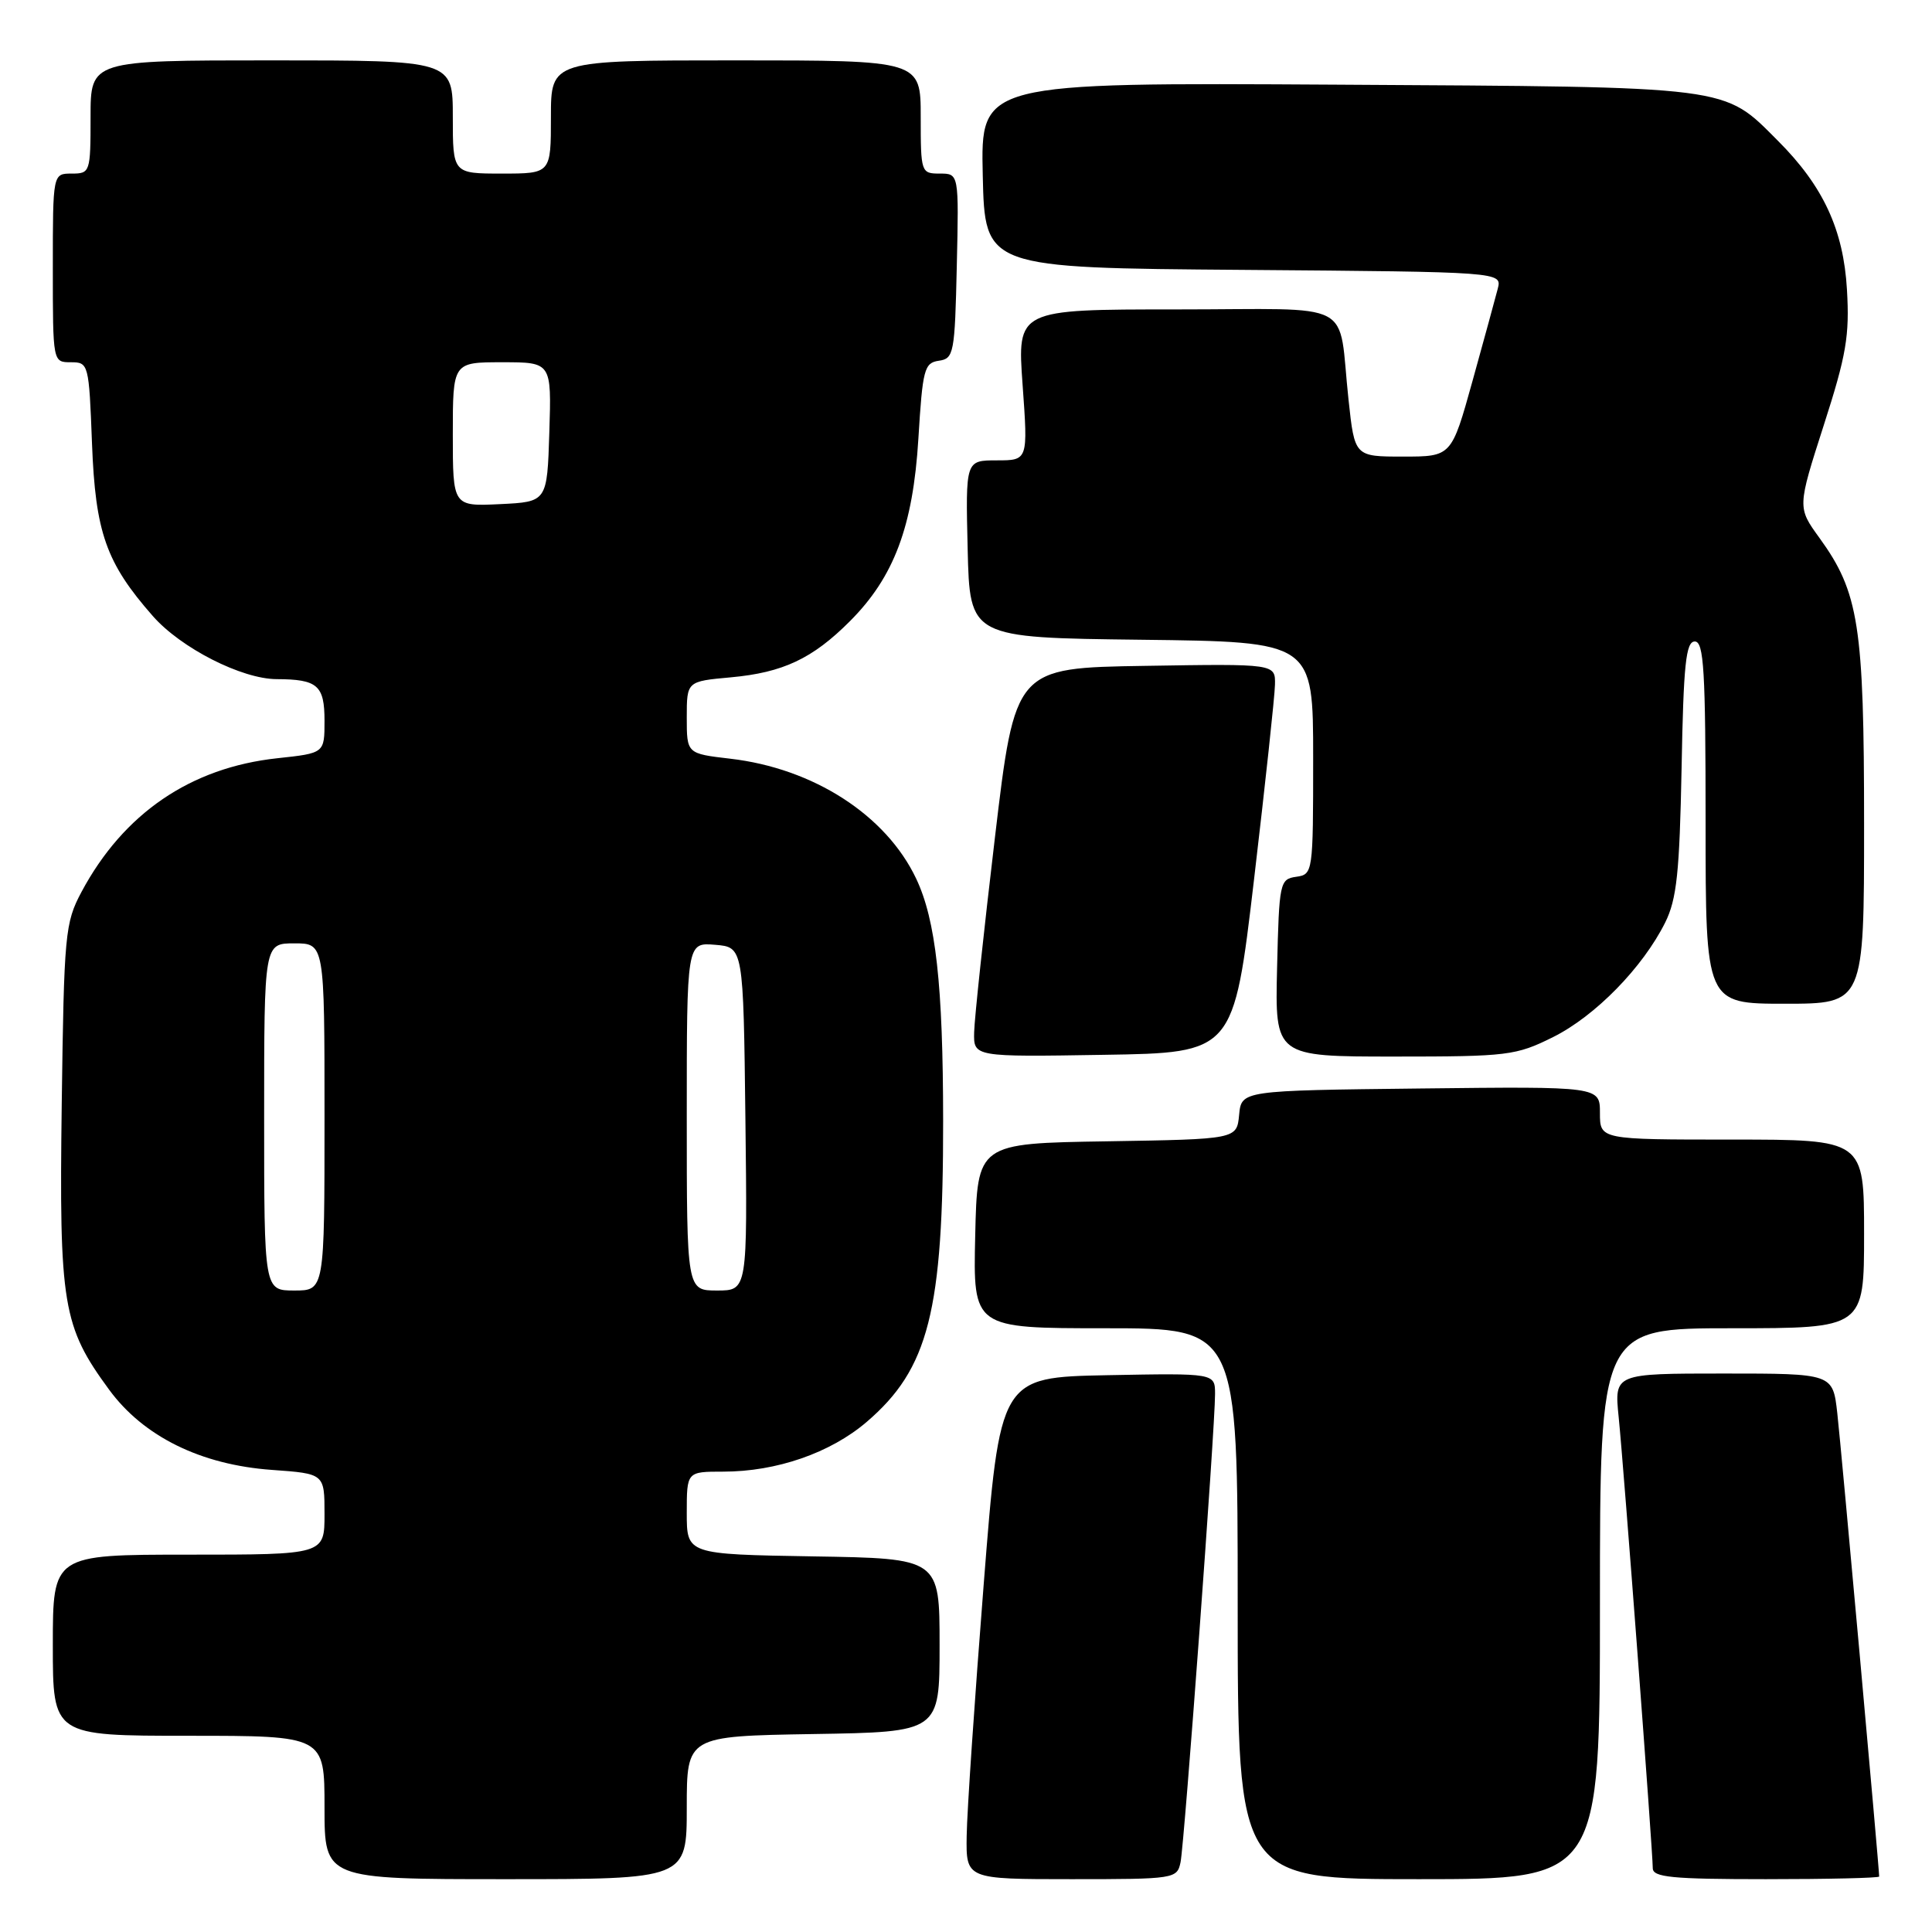 <?xml version="1.0" encoding="UTF-8" standalone="no"?>
<!DOCTYPE svg PUBLIC "-//W3C//DTD SVG 1.1//EN" "http://www.w3.org/Graphics/SVG/1.1/DTD/svg11.dtd" >
<svg xmlns="http://www.w3.org/2000/svg" xmlns:xlink="http://www.w3.org/1999/xlink" version="1.1" viewBox="0 0 256 256">
 <g >
 <path fill="currentColor"
d=" M 91.00 239.52 C 91.00 230.05 91.00 230.05 107.75 229.77 C 124.50 229.50 124.50 229.50 124.50 218.00 C 124.50 206.50 124.50 206.50 107.75 206.23 C 91.00 205.95 91.00 205.95 91.00 200.48 C 91.00 195.00 91.00 195.00 95.82 195.00 C 102.89 195.00 110.02 192.53 114.83 188.42 C 123.06 181.37 124.99 173.78 124.97 148.50 C 124.96 130.51 124.00 121.91 121.40 116.43 C 117.41 108.01 107.80 101.81 96.75 100.53 C 91.00 99.86 91.00 99.86 91.00 95.07 C 91.00 90.28 91.00 90.28 96.84 89.75 C 103.74 89.12 107.66 87.28 112.61 82.32 C 118.46 76.47 120.98 69.76 121.69 58.13 C 122.25 48.93 122.47 48.08 124.40 47.80 C 126.39 47.52 126.52 46.83 126.78 35.25 C 127.06 23.00 127.06 23.00 124.53 23.00 C 122.05 23.00 122.00 22.86 122.00 15.50 C 122.00 8.00 122.00 8.00 97.50 8.00 C 73.00 8.00 73.00 8.00 73.00 15.50 C 73.00 23.00 73.00 23.00 66.50 23.00 C 60.00 23.00 60.00 23.00 60.00 15.50 C 60.00 8.00 60.00 8.00 36.00 8.00 C 12.00 8.00 12.00 8.00 12.00 15.50 C 12.00 22.83 11.94 23.00 9.50 23.00 C 7.00 23.00 7.00 23.00 7.00 35.50 C 7.00 48.00 7.00 48.00 9.39 48.00 C 11.73 48.00 11.79 48.20 12.19 58.75 C 12.64 70.56 14.05 74.58 20.25 81.63 C 23.97 85.87 32.04 89.98 36.67 89.99 C 42.08 90.01 43.00 90.81 43.00 95.51 C 43.00 99.80 43.00 99.80 36.75 100.47 C 25.25 101.71 16.36 107.78 10.79 118.20 C 8.62 122.28 8.48 123.72 8.18 146.29 C 7.83 172.93 8.30 175.75 14.46 184.14 C 19.01 190.35 26.62 194.10 36.04 194.77 C 43.00 195.27 43.00 195.27 43.00 200.63 C 43.00 206.00 43.00 206.00 25.00 206.00 C 7.00 206.00 7.00 206.00 7.00 218.00 C 7.00 230.00 7.00 230.00 25.00 230.00 C 43.00 230.00 43.00 230.00 43.00 239.50 C 43.00 249.00 43.00 249.00 67.00 249.00 C 91.00 249.00 91.00 249.00 91.00 239.52 Z  M 156.43 246.75 C 156.94 244.27 161.01 189.15 161.00 184.72 C 161.00 181.95 161.00 181.95 146.75 182.22 C 132.50 182.50 132.50 182.50 130.34 210.00 C 129.15 225.12 128.13 240.09 128.09 243.25 C 128.00 249.00 128.00 249.00 141.98 249.00 C 155.68 249.00 155.97 248.95 156.43 246.75 Z  M 212.00 212.50 C 212.00 176.00 212.00 176.00 229.50 176.00 C 247.00 176.00 247.00 176.00 247.00 163.50 C 247.00 151.00 247.00 151.00 229.50 151.00 C 212.00 151.00 212.00 151.00 212.00 147.48 C 212.00 143.96 212.00 143.96 188.25 144.23 C 164.50 144.50 164.50 144.50 164.19 147.73 C 163.88 150.95 163.88 150.95 146.69 151.23 C 129.50 151.50 129.50 151.50 129.22 163.75 C 128.94 176.00 128.94 176.00 146.47 176.00 C 164.00 176.00 164.00 176.00 164.00 212.50 C 164.00 249.00 164.00 249.00 188.00 249.00 C 212.00 249.00 212.00 249.00 212.00 212.50 Z  M 249.00 248.65 C 249.00 247.53 243.95 191.62 243.45 187.25 C 242.86 182.00 242.86 182.00 228.38 182.00 C 213.90 182.00 213.90 182.00 214.48 187.75 C 215.15 194.29 219.00 245.32 219.00 247.54 C 219.00 248.75 221.52 249.00 234.00 249.00 C 242.25 249.00 249.00 248.84 249.00 248.65 Z  M 166.17 116.50 C 167.66 103.85 168.91 92.25 168.94 90.73 C 169.00 87.95 169.00 87.95 151.75 88.23 C 134.50 88.50 134.50 88.50 131.83 111.00 C 130.36 123.38 129.12 134.97 129.08 136.77 C 129.00 140.05 129.00 140.05 146.23 139.77 C 163.46 139.50 163.46 139.50 166.17 116.50 Z  M 205.79 137.42 C 211.39 134.63 217.68 128.19 220.65 122.23 C 222.18 119.14 222.55 115.61 222.82 101.75 C 223.07 88.02 223.39 85.00 224.57 85.00 C 225.77 85.00 226.00 88.82 226.00 109.00 C 226.00 133.00 226.00 133.00 236.50 133.00 C 247.00 133.00 247.00 133.00 247.00 109.18 C 247.00 82.90 246.31 78.49 241.09 71.28 C 238.16 67.24 238.16 67.24 241.65 56.37 C 244.65 47.06 245.09 44.48 244.73 38.36 C 244.27 30.44 241.58 24.65 235.60 18.67 C 228.26 11.32 229.89 11.53 177.22 11.22 C 129.94 10.94 129.94 10.94 130.22 23.22 C 130.50 35.50 130.50 35.50 164.77 35.76 C 199.03 36.03 199.03 36.03 198.46 38.26 C 198.14 39.49 196.64 45.00 195.11 50.50 C 192.33 60.50 192.33 60.50 185.92 60.50 C 179.50 60.50 179.50 60.50 178.69 53.00 C 177.22 39.47 180.12 41.00 155.87 41.00 C 134.78 41.00 134.78 41.00 135.50 51.00 C 136.22 61.00 136.22 61.00 132.08 61.00 C 127.94 61.00 127.94 61.00 128.22 72.75 C 128.50 84.50 128.50 84.50 151.25 84.77 C 174.00 85.04 174.00 85.04 174.00 100.45 C 174.00 115.67 173.97 115.86 171.75 116.18 C 169.58 116.49 169.49 116.92 169.22 128.25 C 168.94 140.00 168.94 140.00 184.77 140.00 C 199.80 140.00 200.87 139.87 205.79 137.42 Z  M 35.00 148.00 C 35.00 125.00 35.00 125.00 39.00 125.00 C 43.00 125.00 43.00 125.00 43.00 148.00 C 43.00 171.00 43.00 171.00 39.00 171.00 C 35.00 171.00 35.00 171.00 35.00 148.00 Z  M 91.00 147.94 C 91.00 124.88 91.00 124.88 94.75 125.19 C 98.50 125.50 98.50 125.50 98.77 148.25 C 99.04 171.00 99.04 171.00 95.02 171.00 C 91.00 171.00 91.00 171.00 91.00 147.94 Z  M 60.00 57.55 C 60.00 48.00 60.00 48.00 66.54 48.00 C 73.08 48.00 73.08 48.00 72.79 57.25 C 72.50 66.50 72.50 66.50 66.25 66.80 C 60.00 67.10 60.00 67.10 60.00 57.55 Z "/>
</g>
</svg>